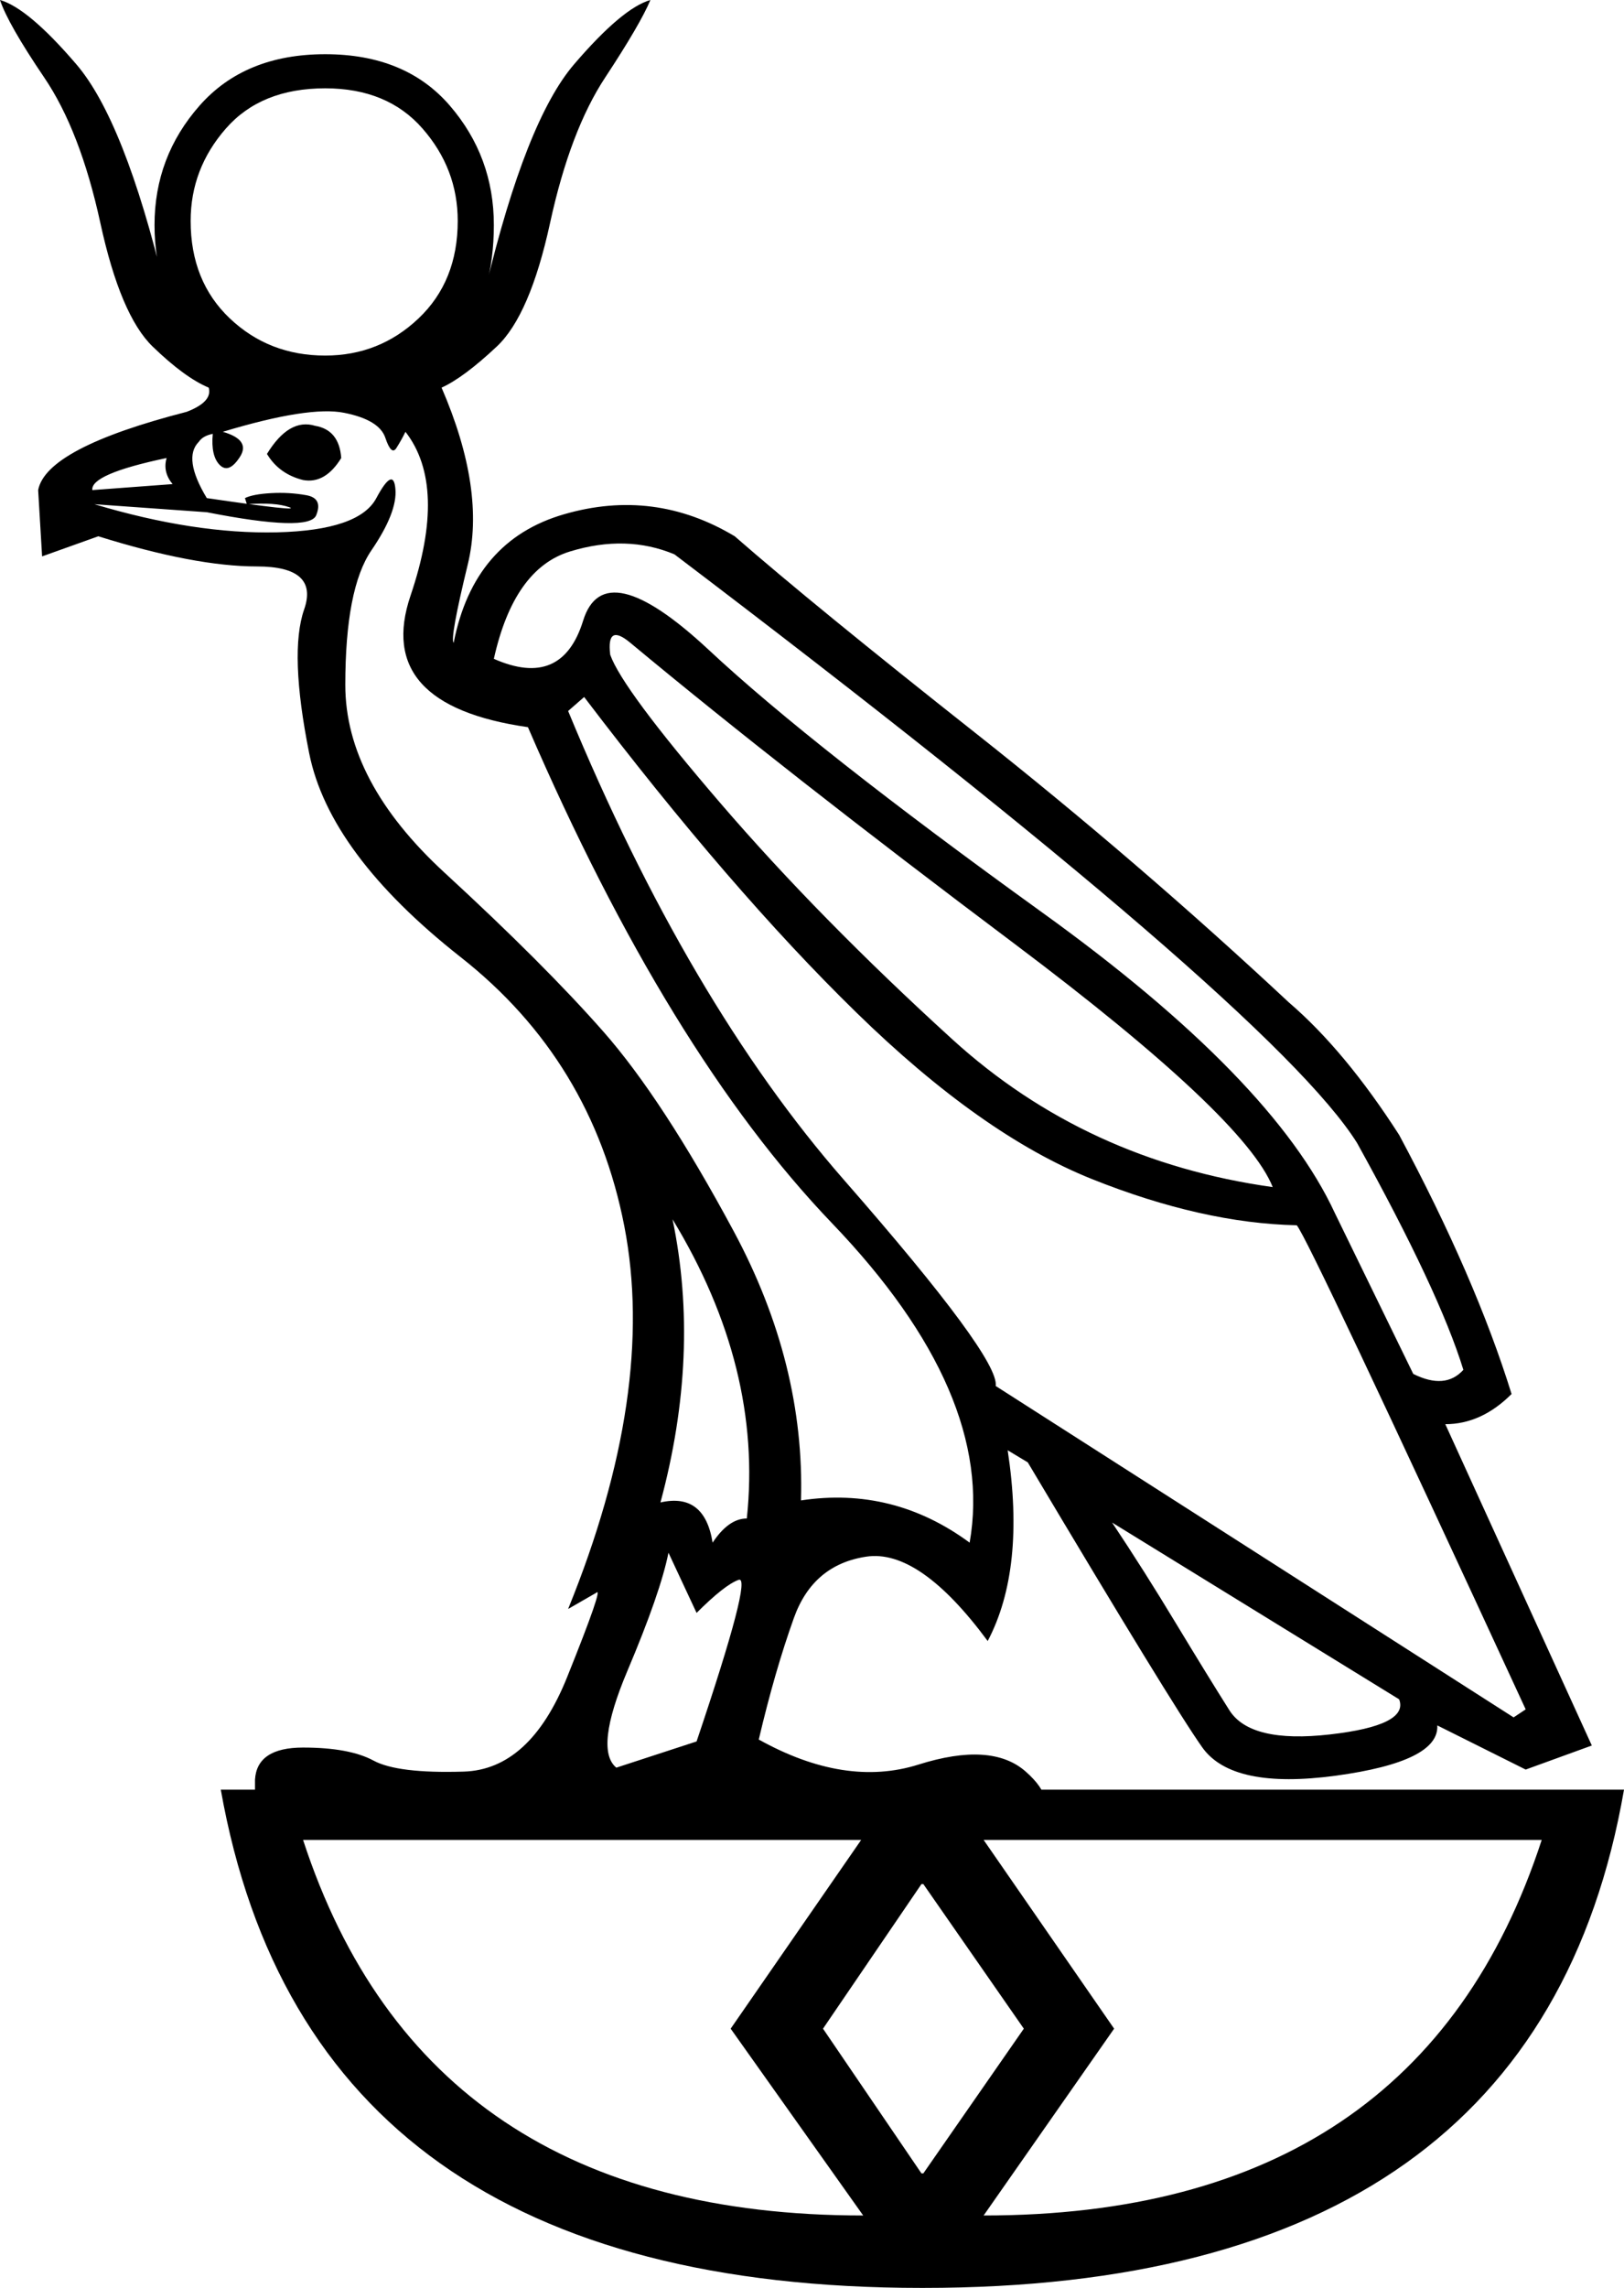 <?xml version='1.0' encoding ='UTF-8' standalone='yes'?>
<svg width='12.769' height='17.978' xmlns='http://www.w3.org/2000/svg' xmlns:xlink='http://www.w3.org/1999/xlink' xmlns:inkscape='http://www.inkscape.org/namespaces/inkscape'>
<path style='fill:#000000; stroke:none' d=' M 2.383 14.458  Q 3.346 17.409 6.787 17.409  L 5.745 15.941  L 6.771 14.458  L 2.383 14.458  Z  M 7.26 17.078  L 8.05 15.941  L 7.26 14.805  L 7.245 14.805  L 6.471 15.941  L 7.245 17.078  L 7.26 17.078  Z  M 12.769 14.063  Q 12.09 17.978 7.26 17.978  L 7.245 17.978  L 7.26 17.978  L 7.245 17.978  Q 2.431 17.978 1.736 14.063  L 12.769 14.063  Z  M 7.734 14.458  L 8.76 15.941  L 7.734 17.409  Q 11.159 17.409 12.122 14.458  L 7.734 14.458  Z  M 3.883 5.177  Q 4.419 5.414 4.585 4.877  Q 4.751 4.341 5.572 5.106  Q 6.392 5.872 8.2 7.174  Q 10.007 8.476 10.496 9.533  L 11.112 10.796  Q 11.364 10.922 11.506 10.764  Q 11.317 10.149 10.67 8.981  Q 10.007 7.923 5.303 4.356  Q 4.925 4.198 4.483 4.333  Q 4.041 4.467 3.883 5.177  Z  M 10.007 9.328  Q 9.786 8.776 7.979 7.418  Q 6.171 6.061 4.956 5.051  Q 4.767 4.893 4.798 5.145  Q 4.893 5.414 5.666 6.313  Q 6.44 7.213 7.489 8.168  Q 8.539 9.123 10.007 9.328  Z  M 11.901 13.495  L 11.996 13.432  Q 10.291 9.739 10.196 9.628  Q 9.454 9.612 8.586 9.265  Q 7.718 8.918 6.732 7.955  Q 5.745 6.992 4.593 5.477  L 4.467 5.587  Q 5.414 7.876 6.637 9.273  Q 7.86 10.67 7.829 10.891  L 11.901 13.495  Z  M 5.256 12.201  Q 5.193 12.516 4.932 13.132  Q 4.672 13.748 4.846 13.89  L 5.477 13.684  Q 5.919 12.374 5.808 12.414  Q 5.698 12.453 5.477 12.674  L 5.256 12.201  Z  M 8.744 11.964  Q 8.997 12.343 9.249 12.761  Q 9.502 13.179 9.667 13.44  Q 9.833 13.7 10.457 13.629  Q 11.08 13.558 11.001 13.353  L 8.744 11.964  Z  M 2.478 3.346  Q 2.667 3.378 2.683 3.599  Q 2.557 3.804 2.383 3.772  Q 2.194 3.725 2.099 3.567  Q 2.273 3.283 2.478 3.346  Z  M 0.742 3.962  Q 1.531 4.198 2.178 4.183  Q 2.825 4.167 2.959 3.914  Q 3.094 3.662 3.109 3.843  Q 3.125 4.025 2.92 4.325  Q 2.715 4.625 2.715 5.382  Q 2.715 6.14 3.496 6.858  Q 4.277 7.576 4.743 8.105  Q 5.209 8.634 5.769 9.675  Q 6.329 10.717 6.298 11.79  Q 7.024 11.68 7.624 12.122  Q 7.829 10.954 6.542 9.612  Q 5.256 8.271 4.151 5.714  Q 2.936 5.54 3.228 4.68  Q 3.52 3.82 3.188 3.393  Q 3.157 3.457 3.117 3.52  Q 3.078 3.583 3.03 3.441  Q 2.983 3.299 2.707 3.244  Q 2.431 3.188 1.752 3.393  Q 1.973 3.457 1.886 3.591  Q 1.799 3.725 1.728 3.654  Q 1.657 3.583 1.673 3.409  Q 1.594 3.425 1.563 3.472  Q 1.436 3.599 1.626 3.914  Q 2.383 4.025 2.273 3.985  Q 2.162 3.946 1.941 3.962  L 1.926 3.914  Q 1.989 3.883 2.131 3.875  Q 2.273 3.867 2.407 3.891  Q 2.541 3.914 2.486 4.049  Q 2.431 4.183 1.626 4.025  L 0.742 3.962  Z  M 5.193 11.806  Q 5.54 11.727 5.603 12.122  Q 5.729 11.932 5.872 11.932  Q 5.998 10.749 5.288 9.581  Q 5.508 10.638 5.193 11.806  Z  M 0.726 3.851  L 1.357 3.804  Q 1.278 3.709 1.31 3.599  Q 0.71 3.725 0.726 3.851  Z  M 2.557 2.794  Q 2.983 2.794 3.291 2.502  Q 3.599 2.21 3.599 1.736  Q 3.599 1.326 3.322 1.01  Q 3.046 0.694 2.557 0.694  Q 2.052 0.694 1.776 1.01  Q 1.499 1.326 1.499 1.736  Q 1.499 2.21 1.807 2.502  Q 2.115 2.794 2.557 2.794  Z  M 3.472 3.046  Q 3.82 3.851 3.678 4.435  Q 3.536 5.019 3.567 5.051  Q 3.725 4.246 4.435 4.041  Q 5.145 3.835 5.777 4.214  Q 6.392 4.751 7.671 5.761  Q 8.949 6.771 10.133 7.876  Q 10.575 8.255 11.001 8.918  Q 11.601 10.038 11.885 10.954  Q 11.648 11.191 11.364 11.191  L 12.516 13.716  L 11.996 13.905  L 11.301 13.558  Q 11.317 13.842 10.504 13.953  Q 9.691 14.063 9.454 13.732  Q 9.218 13.4 8.081 11.491  L 7.923 11.396  Q 8.065 12.327 7.766 12.895  Q 7.229 12.169 6.811 12.232  Q 6.392 12.295 6.242 12.714  Q 6.092 13.132 5.966 13.669  Q 6.645 14.047 7.221 13.866  Q 7.797 13.684 8.065 13.921  Q 8.334 14.158 8.144 14.332  Q 7.75 14.063 7.418 14.332  L 3.662 14.332  Q 2.289 14.332 2.289 14.158  Q 2.162 14.063 2.005 14.316  L 2.005 13.984  Q 2.02 13.732 2.383 13.732  Q 2.746 13.732 2.936 13.834  Q 3.125 13.937 3.646 13.921  Q 4.167 13.905 4.459 13.179  Q 4.751 12.453 4.688 12.516  L 4.467 12.643  Q 5.161 10.938 4.909 9.636  Q 4.656 8.334 3.622 7.521  Q 2.589 6.708 2.431 5.919  Q 2.273 5.13 2.391 4.79  Q 2.51 4.451 2.02 4.451  Q 1.531 4.451 0.773 4.214  L 0.331 4.372  L 0.3 3.851  Q 0.363 3.52 1.468 3.236  Q 1.673 3.157 1.641 3.046  Q 1.452 2.967 1.2 2.723  Q 0.947 2.478 0.789 1.752  Q 0.631 1.026 0.347 0.608  Q 0.063 0.189 0 0  Q 0.221 0.063 0.6 0.505  Q 0.979 0.947 1.294 2.257  Q 1.215 2.036 1.215 1.768  Q 1.215 1.231 1.57 0.829  Q 1.926 0.426 2.557 0.426  Q 3.188 0.426 3.536 0.829  Q 3.883 1.231 3.883 1.768  Q 3.883 2.036 3.82 2.257  Q 4.135 0.947 4.514 0.505  Q 4.893 0.063 5.114 0  Q 5.035 0.189 4.759 0.608  Q 4.483 1.026 4.325 1.752  Q 4.167 2.478 3.906 2.723  Q 3.646 2.967 3.472 3.046  Z '/></svg>
